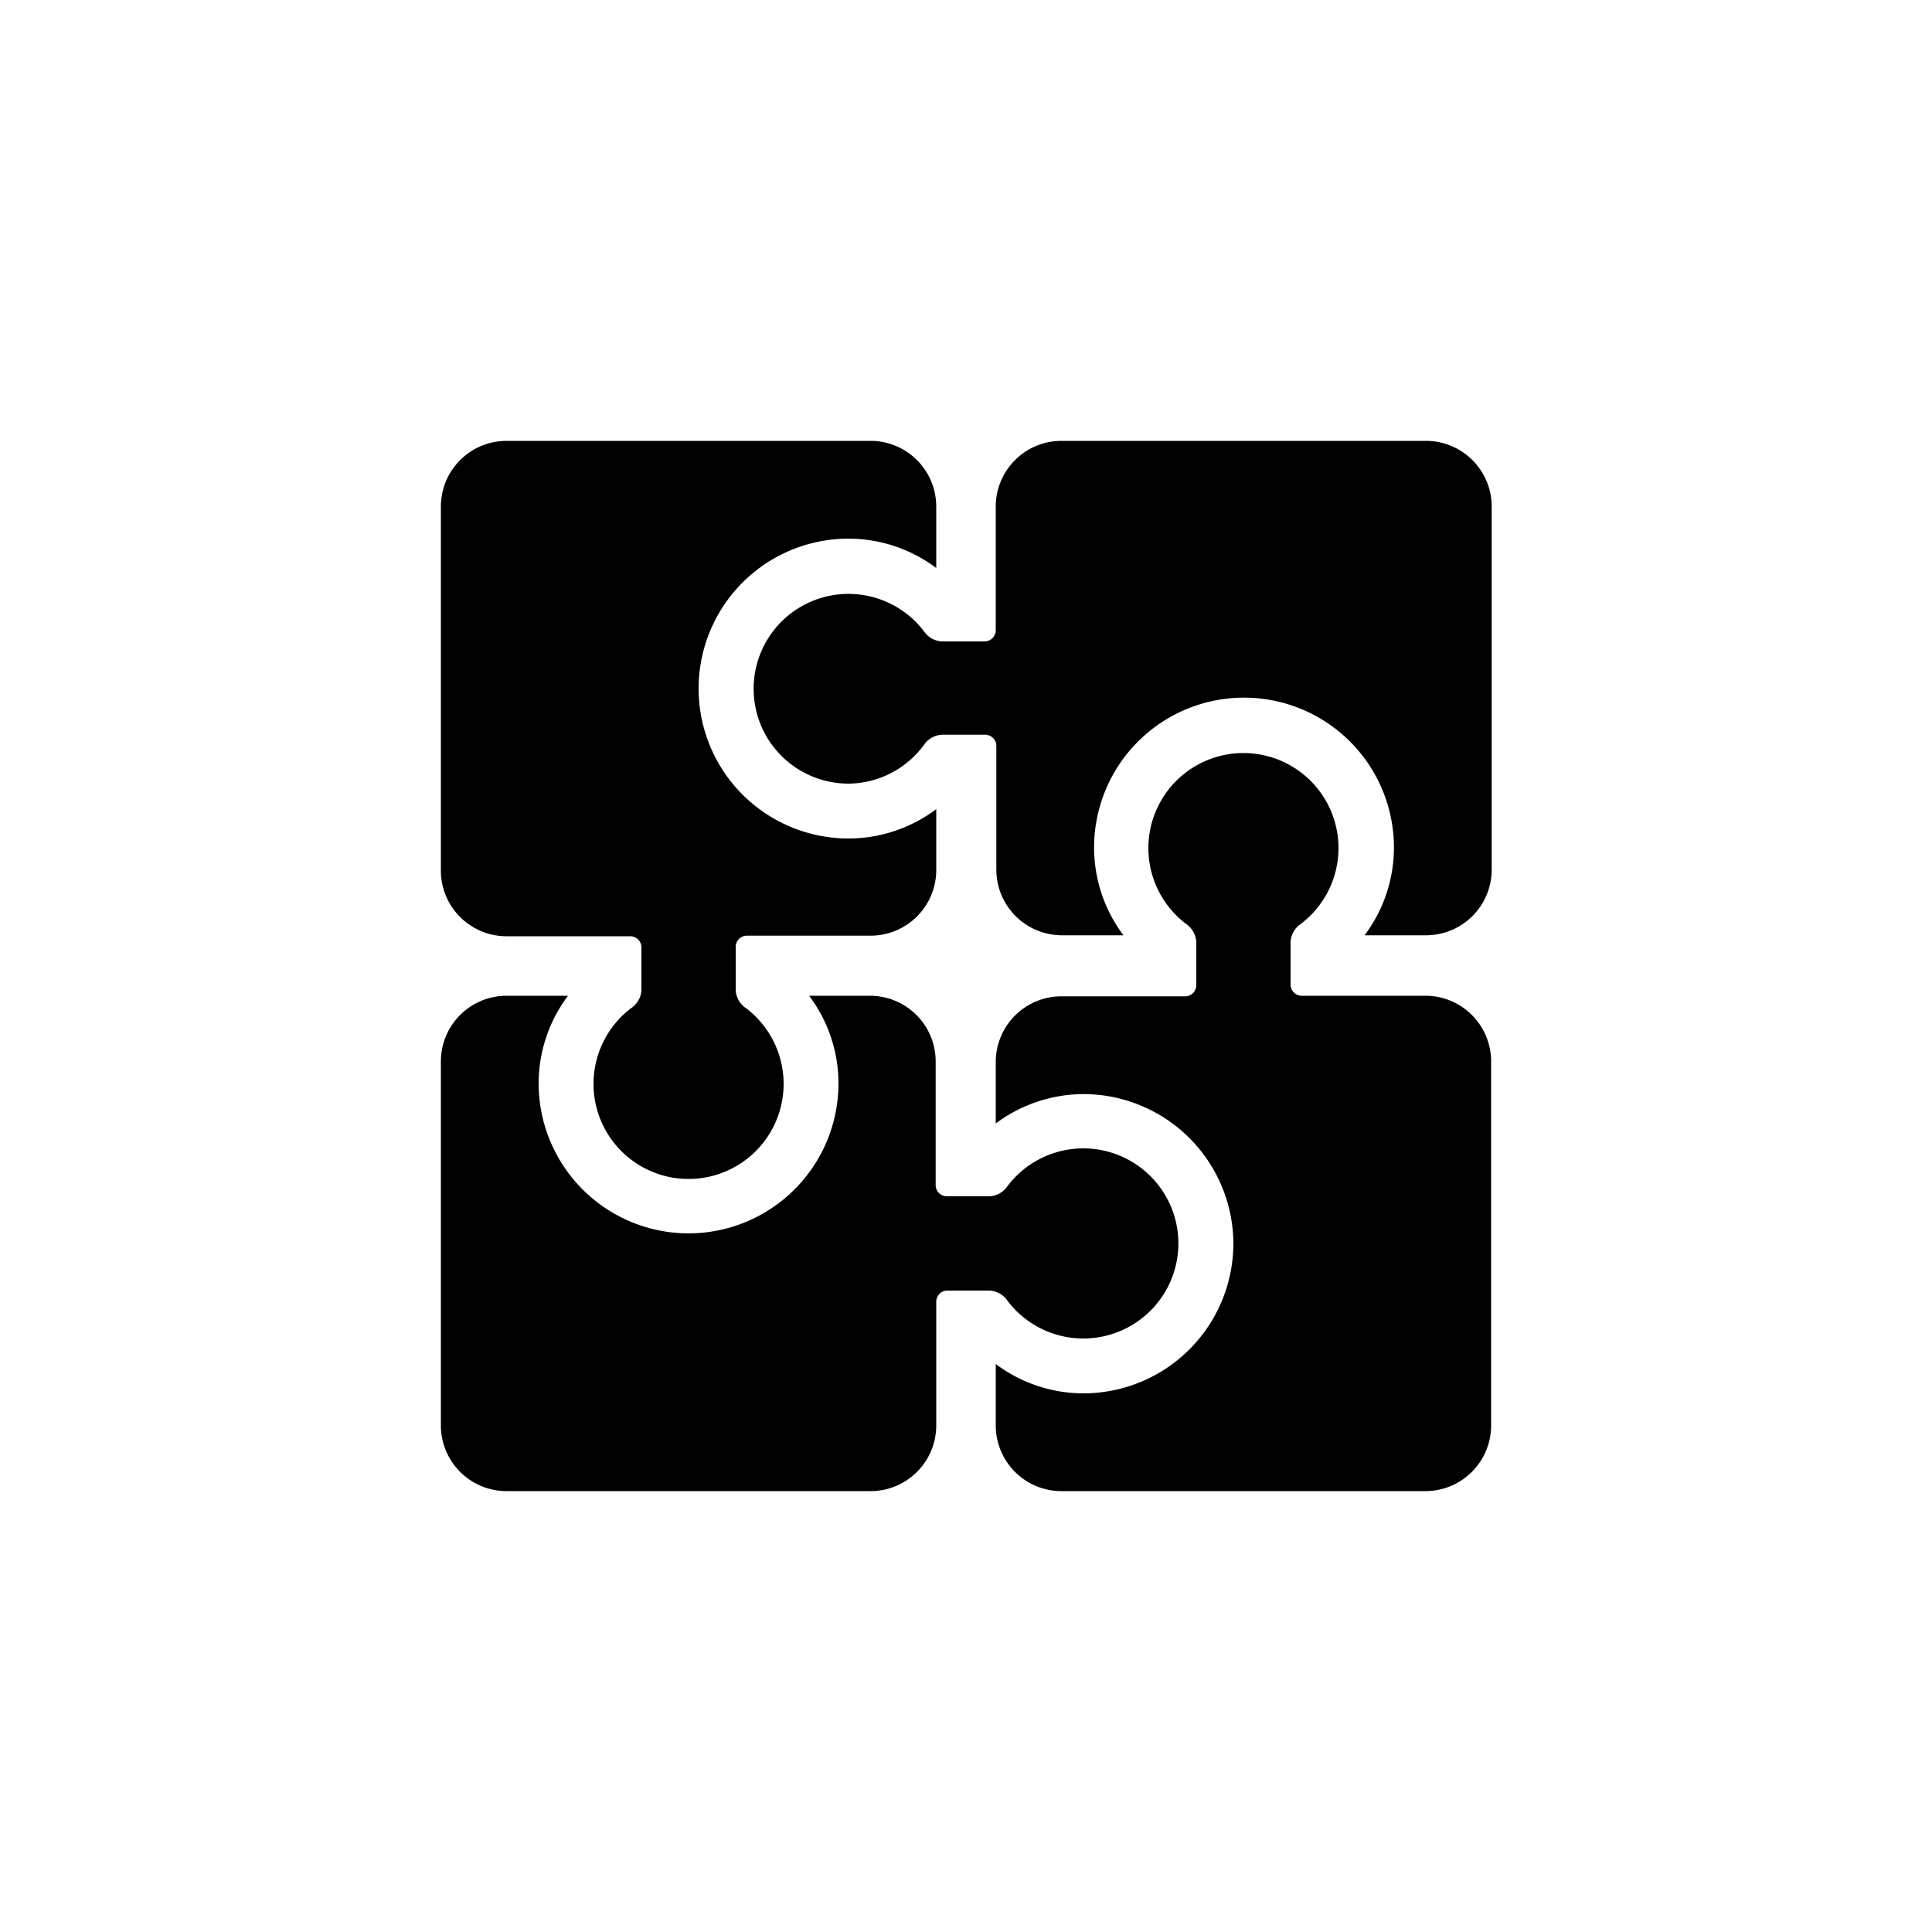 <svg id="图层_1" data-name="图层 1" xmlns="http://www.w3.org/2000/svg" viewBox="0 0 100 100"><title>logohunt03</title><path d="M35.64,63.84a7.77,7.77,0,0,1-7.76-7.76,7.56,7.56,0,0,1,1.52-4.54H26.22a3.4,3.4,0,0,0-3.4,3.4V73.78a3.4,3.4,0,0,0,3.4,3.4H45.06a3.4,3.4,0,0,0,3.4-3.4V67.37A.58.58,0,0,1,49,66.8h2.23a1.2,1.2,0,0,1,.92.53,4.92,4.92,0,1,0,0-5.94,1.2,1.2,0,0,1-.92.53H49a.58.58,0,0,1-.57-.57V54.94a3.4,3.4,0,0,0-3.4-3.4H41.88a7.56,7.56,0,0,1,1.52,4.54,7.77,7.77,0,0,1-7.76,7.76"/><path d="M63.84,64.36a7.77,7.77,0,0,1-7.76,7.76,7.56,7.56,0,0,1-4.54-1.52v3.18a3.4,3.4,0,0,0,3.4,3.4H73.77a3.4,3.4,0,0,0,3.41-3.4V54.94a3.4,3.4,0,0,0-3.41-3.4h-6.4A.58.58,0,0,1,66.8,51V48.74a1.23,1.23,0,0,1,.53-.92,4.92,4.92,0,1,0-5.94,0,1.23,1.23,0,0,1,.53.92V51a.58.58,0,0,1-.57.57H54.94a3.4,3.4,0,0,0-3.4,3.4v3.18a7.63,7.63,0,0,1,4.54-1.52,7.77,7.77,0,0,1,7.76,7.76"/><path d="M26.22,48.46h6.41a.58.58,0,0,1,.57.57v2.23a1.2,1.2,0,0,1-.53.92,4.92,4.92,0,1,0,5.94,0,1.2,1.2,0,0,1-.53-.92V49a.58.58,0,0,1,.57-.57h6.41a3.4,3.4,0,0,0,3.4-3.4V41.88a7.56,7.56,0,0,1-4.54,1.52,7.76,7.76,0,0,1,0-15.52,7.58,7.58,0,0,1,4.54,1.52V26.22a3.4,3.4,0,0,0-3.4-3.4H26.22a3.4,3.4,0,0,0-3.4,3.4V45.06a3.4,3.4,0,0,0,3.4,3.4"/><path d="M43.92,40.56a4.89,4.89,0,0,0,3.9-2,1.21,1.21,0,0,1,.92-.53H51a.58.58,0,0,1,.57.57v6.41a3.4,3.4,0,0,0,3.4,3.4h3.18a7.56,7.56,0,0,1-1.52-4.54,7.76,7.76,0,0,1,15.52,0,7.56,7.56,0,0,1-1.52,4.54h3.17a3.4,3.4,0,0,0,3.41-3.4V26.22a3.4,3.4,0,0,0-3.41-3.4H54.94a3.4,3.4,0,0,0-3.4,3.4v6.41a.58.58,0,0,1-.57.57H48.74a1.21,1.21,0,0,1-.92-.53,4.91,4.91,0,1,0-3.9,7.89"/></svg>